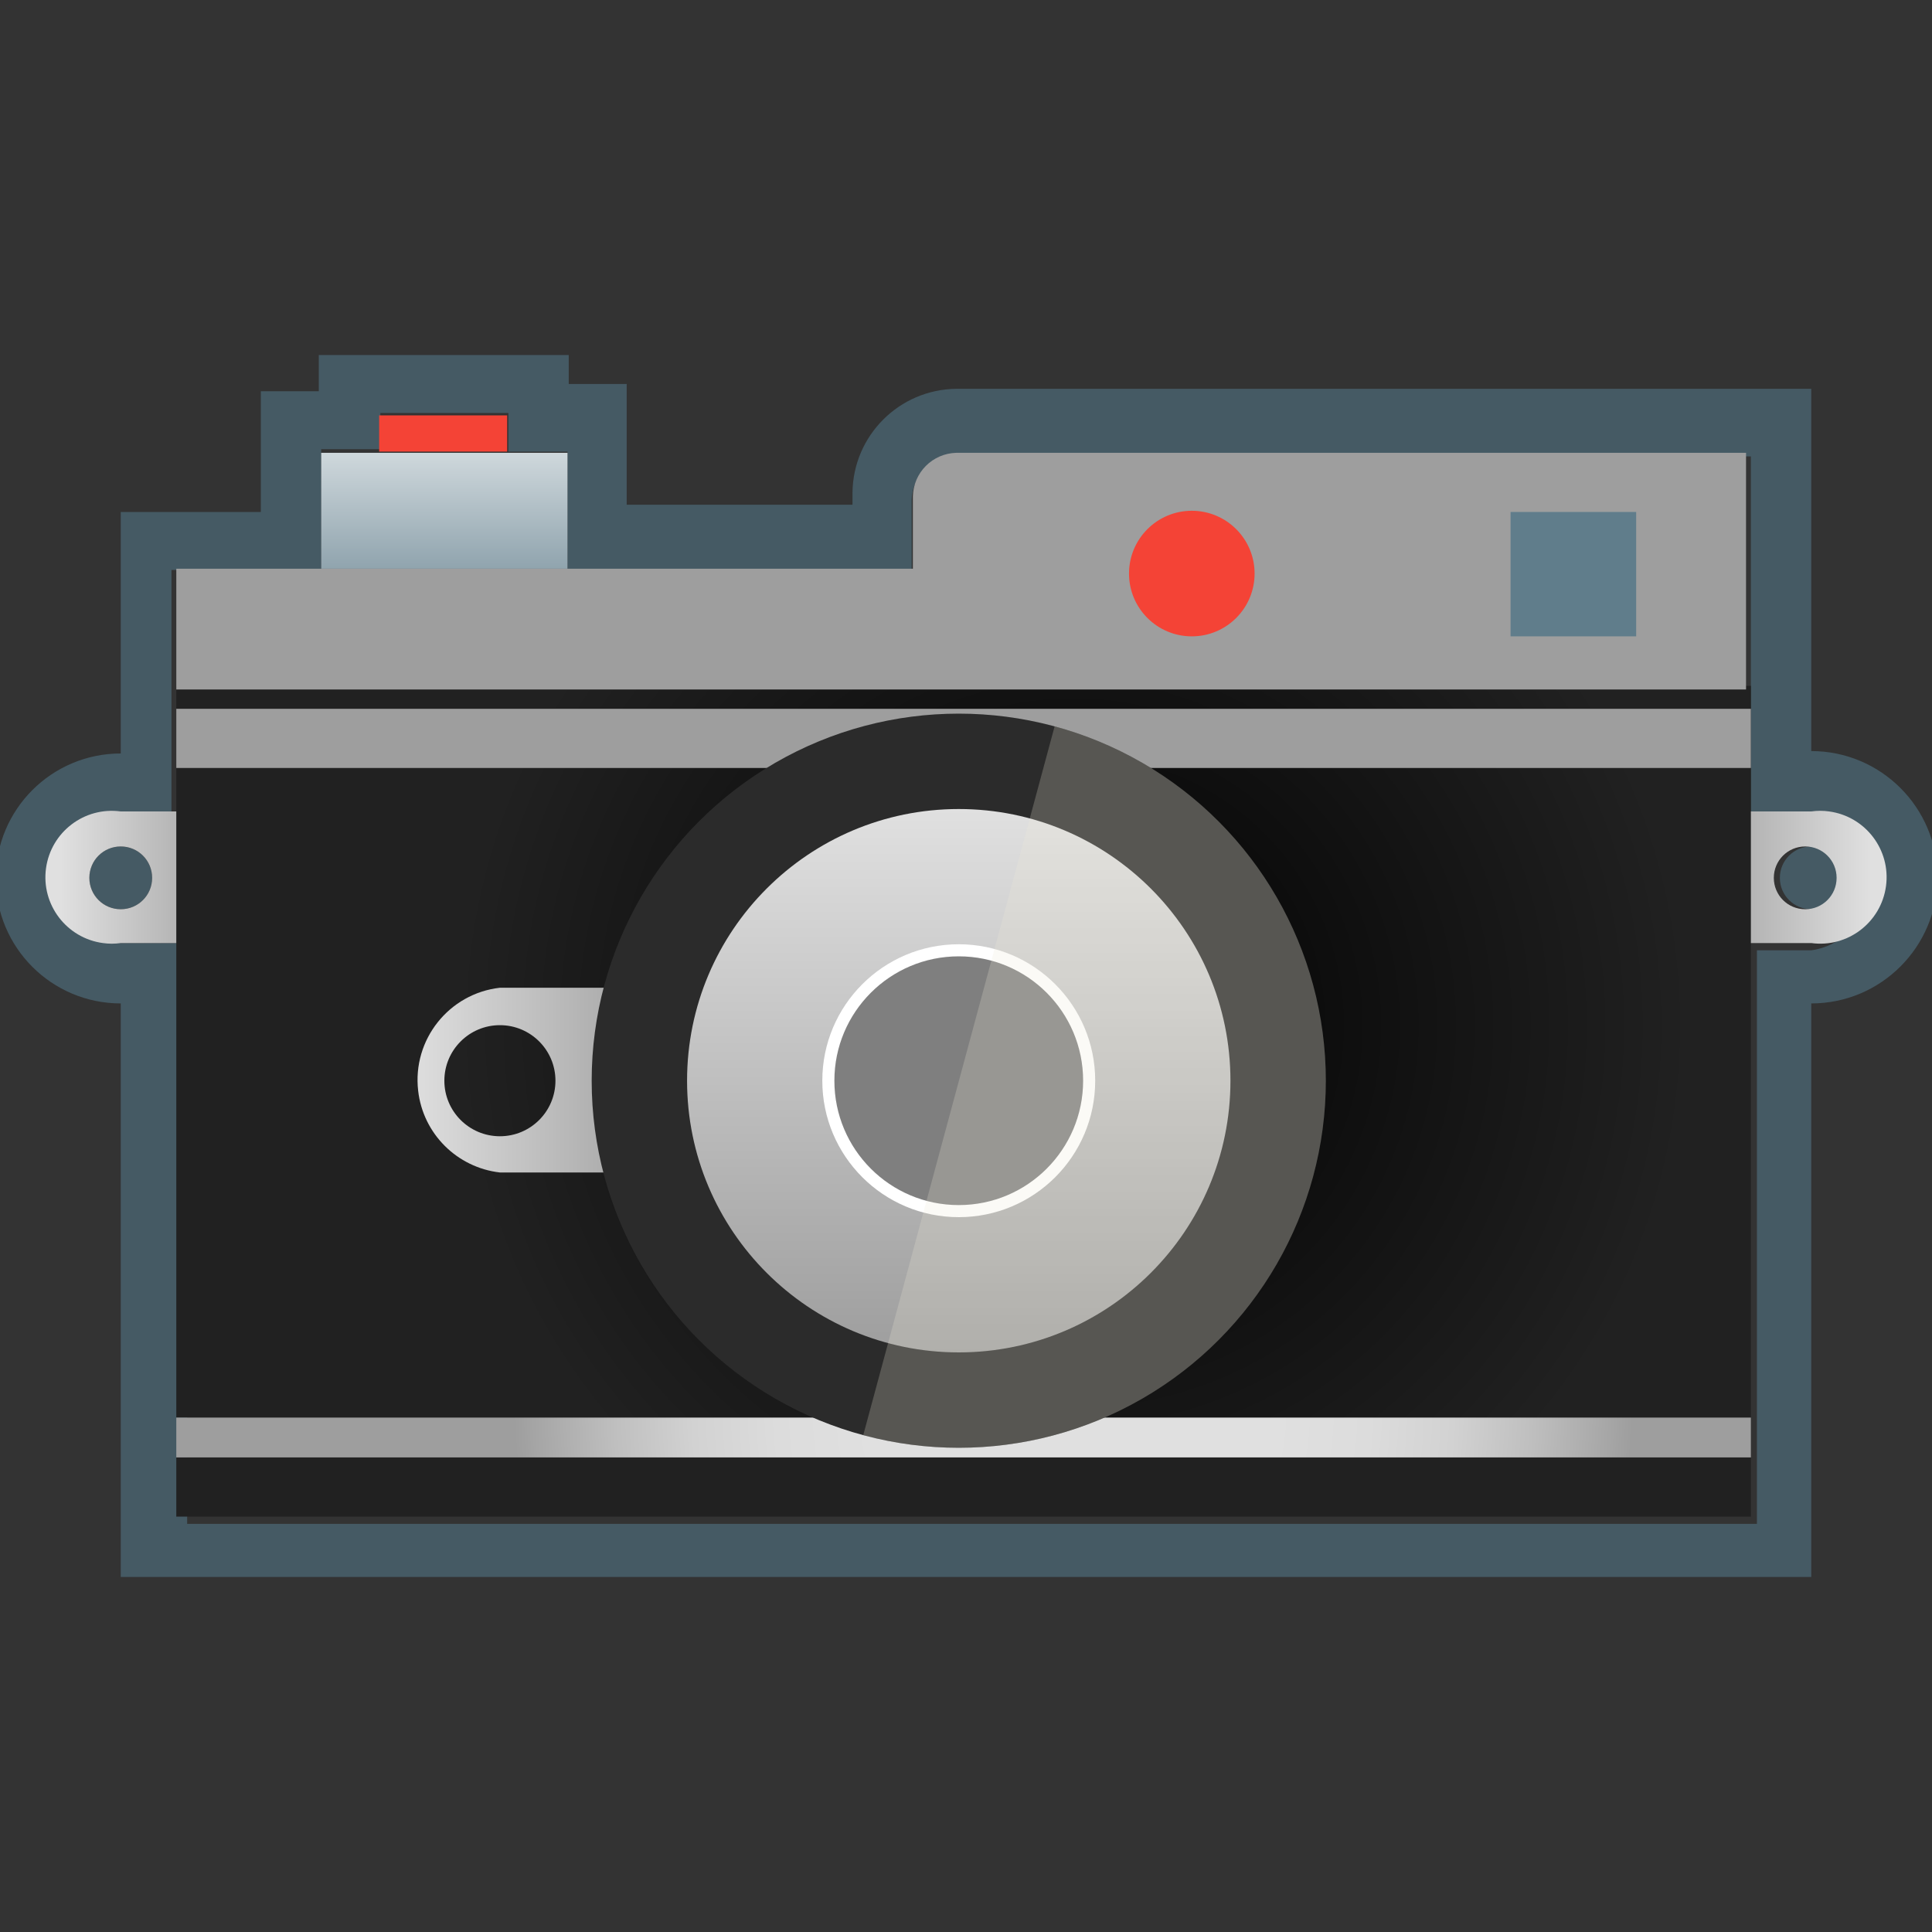 <?xml version="1.0" encoding="iso-8859-1"?>
<!-- Generator: Adobe Illustrator 21.0.0, SVG Export Plug-In . SVG Version: 6.00 Build 0)  -->
<svg version="1.1" id="&#x56FE;&#x5C42;_1" xmlns="http://www.w3.org/2000/svg" xmlns:xlink="http://www.w3.org/1999/xlink" x="0px"
	 y="0px" viewBox="0 0 16 16" style="enable-background:new 0 0 16 16;" xml:space="preserve">
<rect x="0" y="0" width="16" height="16" fill="#333333" stroke="none"/>
<title>画板 26</title>
<g id="&#x5F00;&#x59CB;&#x83DC;&#x5355;&#x5E94;&#x7528;&#x56FE;&#x6807;">
	<g id="&#x7167;&#x76F8;&#x673A;">
		<g id="_16">
			<path style="fill:#455A64;" d="M4.21,3.44v0.3H4.7v1h2.85v-0.6c0.005-0.197,0.163-0.355,0.36-0.36h6.59v3H15
				c0.301,0.041,0.512,0.318,0.471,0.619C15.438,7.644,15.245,7.837,15,7.87h-0.45v4.75h-13V7.81H1
				C0.699,7.769,0.488,7.492,0.529,7.191C0.562,6.946,0.755,6.753,1,6.72h0.42v-2h1.24v-1h0.49v-0.3h1.06 M15,7.53
				c0.144,0,0.26-0.116,0.26-0.26c0-0.144-0.116-0.26-0.26-0.26c-0.144,0-0.26,0.116-0.26,0.26l0,0C14.74,7.414,14.856,7.53,15,7.53
				L15,7.53 M1,7.53c0.144,0,0.26-0.116,0.26-0.26c0-0.144-0.116-0.26-0.26-0.26S0.74,7.126,0.74,7.27c0,0,0,0,0,0
				C0.74,7.414,0.856,7.53,1,7.53 M4.71,2.94H2.64v0.3H2.16v1H1v2c-0.572,0-1.035,0.463-1.035,1.035S0.428,8.31,1,8.31v4.75h14V8.31
				c0.577,0,1.045-0.468,1.045-1.045S15.577,6.22,15,6.22v-3H7.92C7.447,3.225,7.065,3.607,7.06,4.08v0.1H5.19v-1H4.71v-0.3V2.94z"
				/>
			
				<linearGradient id="SVGID_1_" gradientUnits="userSpaceOnUse" x1="0.5" y1="10.735" x2="2" y2="10.735" gradientTransform="matrix(1 0 0 -1 0 18)">
				<stop  offset="0" style="stop-color:#E0E0E0"/>
				<stop  offset="1" style="stop-color:#9E9E9E"/>
			</linearGradient>
			<path style="fill:url(#SVGID_1_);" d="M1,6.72C0.699,6.679,0.422,6.89,0.381,7.191s0.17,0.578,0.471,0.619
				C0.901,7.817,0.951,7.817,1,7.81h1V6.72H1z M1,7.53c-0.144,0-0.26-0.116-0.26-0.26c0-0.144,0.116-0.26,0.26-0.26
				s0.26,0.116,0.26,0.26C1.26,7.414,1.144,7.53,1,7.53C1,7.53,1,7.53,1,7.53z"/>
			
				<linearGradient id="SVGID_2_" gradientUnits="userSpaceOnUse" x1="14" y1="10.735" x2="15.5" y2="10.735" gradientTransform="matrix(1 0 0 -1 0 18)">
				<stop  offset="0" style="stop-color:#9E9E9E"/>
				<stop  offset="1" style="stop-color:#E0E0E0"/>
			</linearGradient>
			<path style="fill:url(#SVGID_2_);" d="M14,6.72v1.09h1c0.301,0.041,0.578-0.17,0.619-0.471s-0.17-0.578-0.471-0.619
				c-0.049-0.007-0.099-0.007-0.148,0H14z M14.69,7.27c0-0.144,0.116-0.26,0.26-0.26c0.144,0,0.26,0.116,0.26,0.26
				c0,0.144-0.116,0.26-0.26,0.26l0,0C14.806,7.53,14.69,7.414,14.69,7.27c0-0.003,0-0.007,0-0.01V7.27z"/>
			
				<radialGradient id="SVGID_3_" cx="4109.96" cy="-540.31" r="31.89" gradientTransform="matrix(0.16 0 0 -0.16 -648.71 -77.96)" gradientUnits="userSpaceOnUse">
				<stop  offset="0" style="stop-color:#000000"/>
				<stop  offset="1" style="stop-color:#212121"/>
			</radialGradient>
			<rect x="1.46" y="5.68" style="fill:url(#SVGID_3_);" width="13.04" height="6.06"/>
			
				<radialGradient id="SVGID_4_" cx="4109.96" cy="-560.34" r="28.92" gradientTransform="matrix(0.16 0 0 -0.16 -648.71 -77.96)" gradientUnits="userSpaceOnUse">
				<stop  offset="0.36" style="stop-color:#E0E0E0"/>
				<stop  offset="0.53" style="stop-color:#DCDCDC"/>
				<stop  offset="0.68" style="stop-color:#D2D2D2"/>
				<stop  offset="0.82" style="stop-color:#BFBFBF"/>
				<stop  offset="0.96" style="stop-color:#A6A6A6"/>
				<stop  offset="1" style="stop-color:#9E9E9E"/>
			</radialGradient>
			<rect x="1.46" y="11.74" style="fill:url(#SVGID_4_);" width="13.04" height="0.33"/>
			<rect x="1.46" y="12.07" style="fill:#212121;" width="13.04" height="0.49"/>
			
				<radialGradient id="SVGID_5_" cx="1794.71" cy="478.69" r="44.83" gradientTransform="matrix(1 0 0 -1 0 18)" gradientUnits="userSpaceOnUse">
				<stop  offset="0.36" style="stop-color:#E0E0E0"/>
				<stop  offset="0.53" style="stop-color:#DCDCDC"/>
				<stop  offset="0.68" style="stop-color:#D2D2D2"/>
				<stop  offset="0.82" style="stop-color:#BFBFBF"/>
				<stop  offset="0.96" style="stop-color:#A6A6A6"/>
				<stop  offset="1" style="stop-color:#9E9E9E"/>
			</radialGradient>
			<rect x="1.46" y="5.87" style="fill:url(#SVGID_5_);" width="13.04" height="0.49"/>
			
				<radialGradient id="SVGID_6_" cx="1794.71" cy="487.5" r="51.69" gradientTransform="matrix(1 0 0 -1 0 18)" gradientUnits="userSpaceOnUse">
				<stop  offset="0.36" style="stop-color:#E0E0E0"/>
				<stop  offset="0.53" style="stop-color:#DCDCDC"/>
				<stop  offset="0.68" style="stop-color:#D2D2D2"/>
				<stop  offset="0.82" style="stop-color:#BFBFBF"/>
				<stop  offset="0.96" style="stop-color:#A6A6A6"/>
				<stop  offset="1" style="stop-color:#9E9E9E"/>
			</radialGradient>
			<path style="fill:url(#SVGID_6_);" d="M12.62,3.75h-4.7C7.723,3.755,7.565,3.913,7.56,4.11v0.6h-6.1v1h13V3.75H12.62z"/>
			<rect x="12.51" y="4.24" style="fill:#607D8B;" width="1.04" height="1.03"/>
			
				<linearGradient id="SVGID_7_" gradientUnits="userSpaceOnUse" x1="3.68" y1="13.29" x2="3.68" y2="14.25" gradientTransform="matrix(1 0 0 -1 0 18)">
				<stop  offset="0" style="stop-color:#90A4AE"/>
				<stop  offset="1" style="stop-color:#CFD8DC"/>
			</linearGradient>
			<rect x="2.66" y="3.75" style="fill:url(#SVGID_7_);" width="2.04" height="0.96"/>
			<rect x="3.14" y="3.44" style="fill:#F44336;" width="1.06" height="0.3"/>
			
				<linearGradient id="SVGID_8_" gradientUnits="userSpaceOnUse" x1="3.37" y1="9.055" x2="5.55" y2="9.055" gradientTransform="matrix(1 0 0 -1 0 18)">
				<stop  offset="0" style="stop-color:#E0E0E0"/>
				<stop  offset="1" style="stop-color:#9E9E9E"/>
			</linearGradient>
			<path style="fill:url(#SVGID_8_);" d="M4.14,8.18C3.718,8.228,3.414,8.61,3.463,9.033C3.503,9.388,3.784,9.669,4.14,9.71h1.41
				V8.18H4.14z M4.14,9.41c-0.254,0-0.46-0.206-0.46-0.46s0.206-0.46,0.46-0.46S4.6,8.696,4.6,8.95S4.394,9.41,4.14,9.41L4.14,9.41z
				"/>
			<circle style="fill:#2B2B2B;" cx="7.94" cy="8.95" r="3.04"/>
			
				<linearGradient id="SVGID_9_" gradientUnits="userSpaceOnUse" x1="7.94" y1="6.8" x2="7.94" y2="11.3" gradientTransform="matrix(1 0 0 -1 0 18)">
				<stop  offset="0" style="stop-color:#9E9E9E"/>
				<stop  offset="1" style="stop-color:#E0E0E0"/>
			</linearGradient>
			<circle style="fill:url(#SVGID_9_);" cx="7.94" cy="8.95" r="2.25"/>
			<circle style="fill:#FFFFFF;" cx="7.94" cy="8.95" r="1.13"/>
			<circle style="fill:#7F7F7F;" cx="7.94" cy="8.95" r="1.03"/>
			<g>
				<defs>
					<circle id="SVGID_10_" cx="7.94" cy="8.95" r="3.04"/>
				</defs>
				<clipPath id="SVGID_11_">
					<use xlink:href="#SVGID_10_"  style="overflow:visible;"/>
				</clipPath>
				<g style="clip-path:url(#SVGID_11_);">
					<polygon style="opacity:0.23;fill:#EEE8D5;enable-background:new    ;" points="12.12,12.4 7.01,12.4 9.1,4.66 12.12,4.66 
											"/>
				</g>
			</g>
			<circle style="fill:#F44336;" cx="9.87" cy="4.75" r="0.52"/>
		</g>
	</g>
</g>
</svg>
